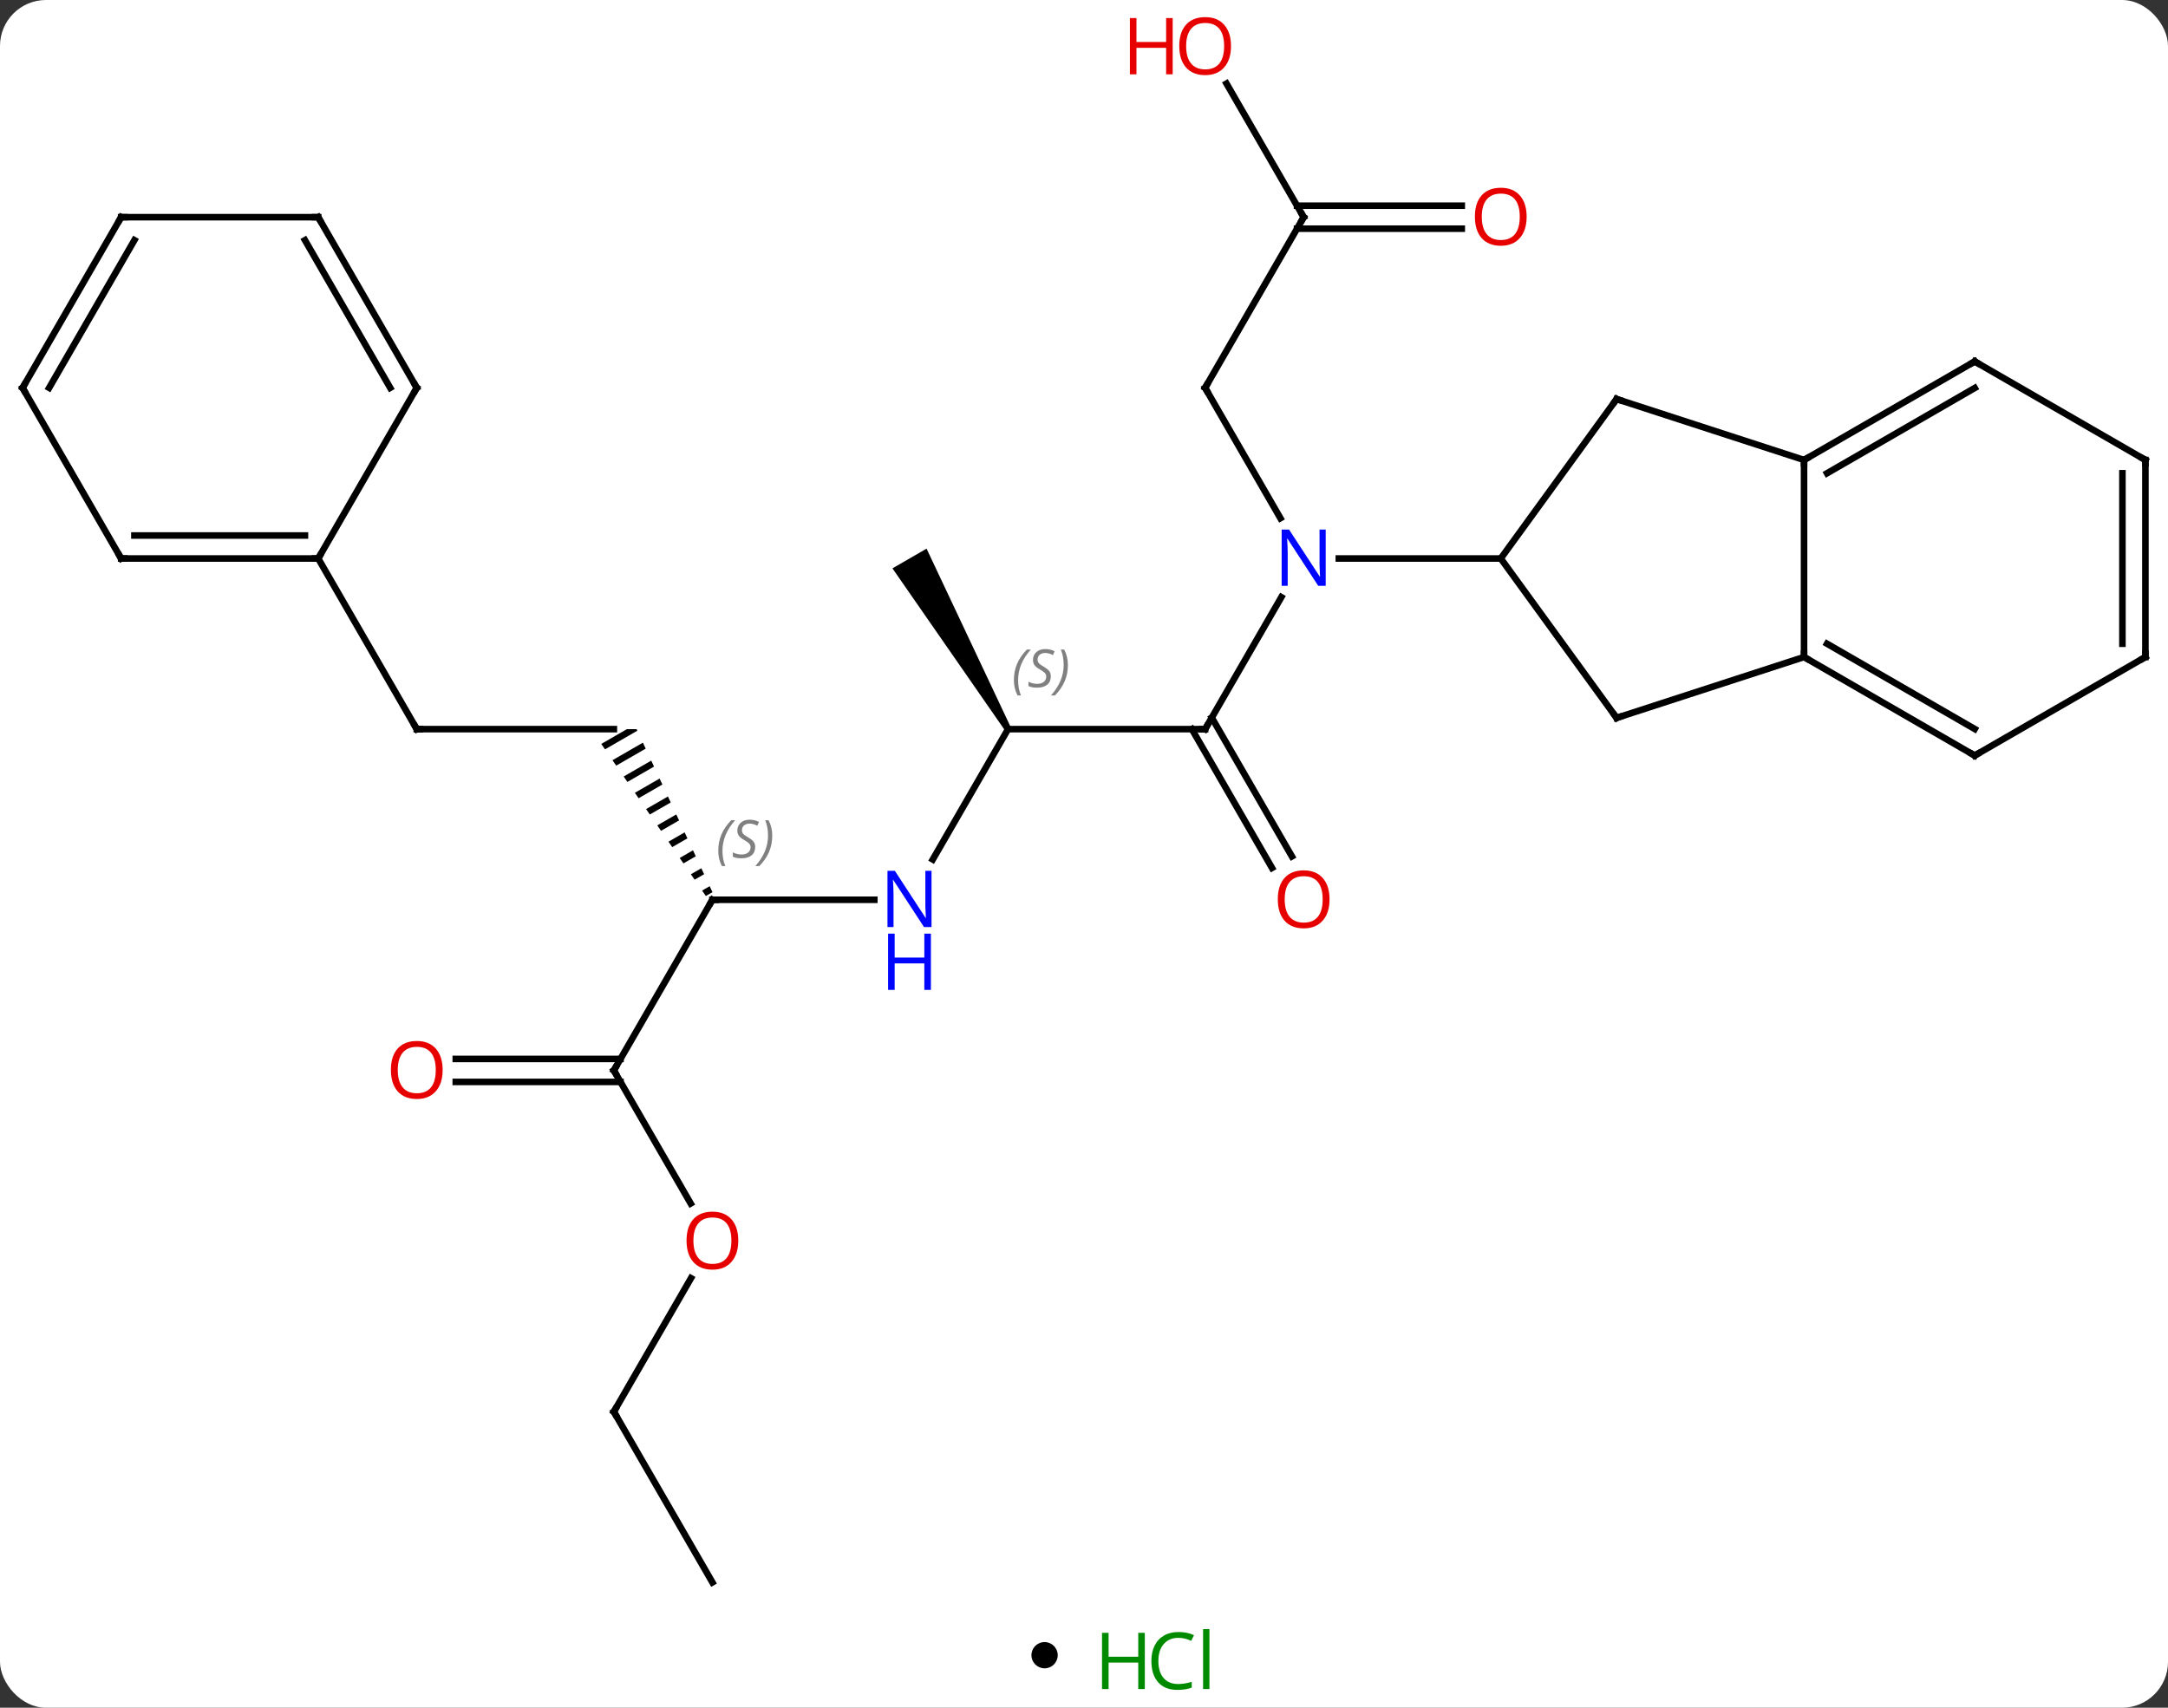 <svg width="330" viewBox="0 0 330 260" style="fill-opacity:1; color-rendering:auto; color-interpolation:auto; text-rendering:auto; stroke:black; stroke-linecap:square; stroke-miterlimit:10; shape-rendering:auto; stroke-opacity:1; fill:black; stroke-dasharray:none; font-weight:normal; stroke-width:1; font-family:'Open Sans'; font-style:normal; stroke-linejoin:miter; font-size:12; stroke-dashoffset:0; image-rendering:auto;" height="260" class="cas-substance-image" xmlns:xlink="http://www.w3.org/1999/xlink" xmlns="http://www.w3.org/2000/svg"><rect x="0" y="0" width="330" height="260" fill="#333333" stroke="none"/><svg class="cas-substance-single-component"><rect y="0" x="0" width="330" stroke="none" ry="7" rx="7" height="260" fill="white" class="cas-substance-group"/><svg y="0" x="0" width="330" viewBox="0 0 330 245" style="fill:black;" height="245" class="cas-substance-single-component-image"><svg><g><g transform="translate(165,124)" style="text-rendering:geometricPrecision; color-rendering:optimizeQuality; color-interpolation:linearRGB; stroke-linecap:butt; image-rendering:optimizeQuality;"><line y2="-12.99" y1="-33.082" x2="18.438" x1="30.038" style="fill:none;"/><line y2="-64.953" y1="-45.108" x2="18.438" x1="29.894" style="fill:none;"/><line y2="-38.97" y1="-38.97" x2="63.438" x1="38.79" style="fill:none;"/><line y2="-12.99" y1="-12.99" x2="-11.562" x1="18.438" style="fill:none;"/><line y2="8.137" y1="-12.99" x2="28.616" x1="16.417" style="fill:none;"/><line y2="6.387" y1="-14.74" x2="31.647" x1="19.448" style="fill:none;"/><line y2="-90.933" y1="-64.953" x2="33.438" x1="18.438" style="fill:none;"/><line y2="6.852" y1="-12.99" x2="-23.018" x1="-11.562" style="fill:none;"/><path style="stroke:none;" d="M-11.129 -13.24 L-11.995 -12.74 L-29.16 -37.47 L-23.964 -40.47 Z"/><line y2="-111.277" y1="-90.933" x2="21.692" x1="33.438" style="fill:none;"/><line y2="-89.183" y1="-89.183" x2="57.501" x1="32.428" style="fill:none;"/><line y2="-92.683" y1="-92.683" x2="57.501" x1="32.428" style="fill:none;"/><line y2="12.99" y1="12.99" x2="-56.562" x1="-31.914" style="fill:none;"/><path style="stroke:none;" d="M-69.579 -12.99 L-73.48 -10.74 L-72.911 -9.913 L-67.987 -12.753 L-68.098 -12.99 L-68.098 -12.99 ZM-67.14 -10.932 L-71.774 -8.26 L-71.206 -7.433 L-66.717 -10.021 L-67.14 -10.932 ZM-65.87 -8.2 L-70.069 -5.779 L-69.501 -4.952 L-65.446 -7.29 L-65.87 -8.2 ZM-64.599 -5.469 L-68.364 -3.298 L-67.795 -2.471 L-64.176 -4.559 L-64.599 -5.469 ZM-63.329 -2.737 L-66.658 -0.817 L-66.09 0.009 L-62.905 -1.827 L-63.329 -2.737 ZM-62.058 -0.006 L-64.953 1.663 L-64.385 2.49 L-61.635 0.904 L-62.058 -0.006 ZM-60.788 2.725 L-63.248 4.144 L-62.679 4.971 L-60.364 3.636 L-60.788 2.725 ZM-59.517 5.457 L-61.542 6.625 L-60.974 7.452 L-59.093 6.367 L-59.517 5.457 ZM-58.246 8.188 L-59.837 9.105 L-59.269 9.932 L-57.823 9.099 L-58.246 8.188 ZM-56.976 10.92 L-58.132 11.586 L-57.563 12.413 L-56.552 11.83 L-56.976 10.92 Z"/><line y2="38.97" y1="12.99" x2="-71.562" x1="-56.562" style="fill:none;"/><line y2="-12.99" y1="-12.99" x2="-101.562" x1="-71.562" style="fill:none;"/><line y2="59.225" y1="38.97" x2="-59.869" x1="-71.562" style="fill:none;"/><line y2="37.22" y1="37.22" x2="-95.624" x1="-70.552" style="fill:none;"/><line y2="40.72" y1="40.72" x2="-95.624" x1="-70.552" style="fill:none;"/><line y2="-38.97" y1="-12.99" x2="-116.562" x1="-101.562" style="fill:none;"/><line y2="90.933" y1="70.601" x2="-71.562" x1="-59.823" style="fill:none;"/><line y2="116.913" y1="90.933" x2="-56.562" x1="-71.562" style="fill:none;"/><line y2="-63.243" y1="-38.97" x2="81.069" x1="63.438" style="fill:none;"/><line y2="-14.7" y1="-38.97" x2="81.069" x1="63.438" style="fill:none;"/><line y2="-53.97" y1="-63.243" x2="109.602" x1="81.069" style="fill:none;"/><line y2="-23.97" y1="-14.7" x2="109.602" x1="81.069" style="fill:none;"/><line y2="-23.97" y1="-53.97" x2="109.602" x1="109.602" style="fill:none;"/><line y2="-68.97" y1="-53.97" x2="135.582" x1="109.602" style="fill:none;"/><line y2="-64.929" y1="-51.949" x2="135.582" x1="113.102" style="fill:none;"/><line y2="-8.97" y1="-23.97" x2="135.582" x1="109.602" style="fill:none;"/><line y2="-13.011" y1="-25.991" x2="135.582" x1="113.102" style="fill:none;"/><line y2="-53.97" y1="-68.97" x2="161.562" x1="135.582" style="fill:none;"/><line y2="-23.97" y1="-8.97" x2="161.562" x1="135.582" style="fill:none;"/><line y2="-23.97" y1="-53.97" x2="161.562" x1="161.562" style="fill:none;"/><line y2="-25.991" y1="-51.949" x2="158.062" x1="158.062" style="fill:none;"/><line y2="-38.97" y1="-38.97" x2="-146.562" x1="-116.562" style="fill:none;"/><line y2="-42.47" y1="-42.47" x2="-144.541" x1="-118.583" style="fill:none;"/><line y2="-64.953" y1="-38.97" x2="-101.562" x1="-116.562" style="fill:none;"/><line y2="-64.953" y1="-38.97" x2="-161.562" x1="-146.562" style="fill:none;"/><line y2="-90.933" y1="-64.953" x2="-116.562" x1="-101.562" style="fill:none;"/><line y2="-87.433" y1="-64.953" x2="-118.583" x1="-105.603" style="fill:none;"/><line y2="-90.933" y1="-64.953" x2="-146.562" x1="-161.562" style="fill:none;"/><line y2="-87.433" y1="-64.953" x2="-144.541" x1="-157.52" style="fill:none;"/><line y2="-90.933" y1="-90.933" x2="-146.562" x1="-116.562" style="fill:none;"/></g><g transform="translate(165,124)" style="fill:rgb(0,5,255); text-rendering:geometricPrecision; color-rendering:optimizeQuality; image-rendering:optimizeQuality; font-family:'Open Sans'; stroke:rgb(0,5,255); color-interpolation:linearRGB;"><path style="stroke:none;" d="M36.79 -34.814 L35.649 -34.814 L30.961 -42.001 L30.915 -42.001 Q31.008 -40.736 31.008 -39.689 L31.008 -34.814 L30.086 -34.814 L30.086 -43.376 L31.211 -43.376 L35.883 -36.22 L35.93 -36.22 Q35.93 -36.376 35.883 -37.236 Q35.836 -38.095 35.852 -38.47 L35.852 -43.376 L36.79 -43.376 L36.79 -34.814 Z"/></g><g transform="translate(165,124)" style="stroke-linecap:butt; text-rendering:geometricPrecision; color-rendering:optimizeQuality; image-rendering:optimizeQuality; font-family:'Open Sans'; color-interpolation:linearRGB; stroke-miterlimit:5;"><path style="fill:none;" d="M18.688 -13.423 L18.438 -12.99 L17.938 -12.99"/><path style="fill:none;" d="M18.688 -64.52 L18.438 -64.953 L18.688 -65.386"/></g><g transform="translate(165,124)" style="stroke-linecap:butt; font-size:8.4px; fill:gray; text-rendering:geometricPrecision; image-rendering:optimizeQuality; color-rendering:optimizeQuality; font-family:'Open Sans'; font-style:italic; stroke:gray; color-interpolation:linearRGB; stroke-miterlimit:5;"><path style="stroke:none;" d="M-10.67 -20.447 Q-10.67 -21.775 -10.202 -22.9 Q-9.733 -24.025 -8.702 -25.103 L-8.092 -25.103 Q-9.061 -24.041 -9.545 -22.869 Q-10.03 -21.697 -10.03 -20.463 Q-10.03 -19.135 -9.592 -18.119 L-10.108 -18.119 Q-10.67 -19.15 -10.67 -20.447 ZM-5.048 -21.041 Q-5.048 -20.213 -5.595 -19.76 Q-6.142 -19.306 -7.142 -19.306 Q-7.548 -19.306 -7.86 -19.361 Q-8.173 -19.416 -8.454 -19.556 L-8.454 -20.213 Q-7.829 -19.885 -7.126 -19.885 Q-6.501 -19.885 -6.126 -20.181 Q-5.751 -20.478 -5.751 -20.994 Q-5.751 -21.306 -5.954 -21.533 Q-6.157 -21.76 -6.72 -22.088 Q-7.314 -22.416 -7.54 -22.744 Q-7.767 -23.072 -7.767 -23.525 Q-7.767 -24.26 -7.251 -24.721 Q-6.735 -25.181 -5.892 -25.181 Q-5.517 -25.181 -5.181 -25.103 Q-4.845 -25.025 -4.47 -24.853 L-4.735 -24.26 Q-4.985 -24.416 -5.306 -24.502 Q-5.626 -24.588 -5.892 -24.588 Q-6.423 -24.588 -6.743 -24.314 Q-7.064 -24.041 -7.064 -23.572 Q-7.064 -23.369 -6.993 -23.221 Q-6.923 -23.072 -6.782 -22.939 Q-6.642 -22.806 -6.22 -22.556 Q-5.657 -22.213 -5.454 -22.017 Q-5.251 -21.822 -5.149 -21.588 Q-5.048 -21.353 -5.048 -21.041 ZM-2.453 -22.76 Q-2.453 -21.431 -2.93 -20.299 Q-3.406 -19.166 -4.422 -18.119 L-5.032 -18.119 Q-3.094 -20.275 -3.094 -22.76 Q-3.094 -24.088 -3.531 -25.103 L-3.016 -25.103 Q-2.453 -24.041 -2.453 -22.76 Z"/></g><g transform="translate(165,124)" style="stroke-linecap:butt; fill:rgb(230,0,0); text-rendering:geometricPrecision; color-rendering:optimizeQuality; image-rendering:optimizeQuality; font-family:'Open Sans'; stroke:rgb(230,0,0); color-interpolation:linearRGB; stroke-miterlimit:5;"><path style="stroke:none;" d="M37.376 12.92 Q37.376 14.982 36.336 16.162 Q35.297 17.342 33.454 17.342 Q31.563 17.342 30.532 16.177 Q29.5 15.013 29.5 12.904 Q29.5 10.81 30.532 9.662 Q31.563 8.513 33.454 8.513 Q35.313 8.513 36.344 9.685 Q37.376 10.857 37.376 12.92 ZM30.547 12.92 Q30.547 14.654 31.29 15.56 Q32.032 16.467 33.454 16.467 Q34.876 16.467 35.602 15.568 Q36.329 14.67 36.329 12.92 Q36.329 11.185 35.602 10.295 Q34.876 9.404 33.454 9.404 Q32.032 9.404 31.29 10.303 Q30.547 11.201 30.547 12.92 Z"/><path style="fill:none; stroke:black;" d="M33.188 -90.5 L33.438 -90.933 L33.188 -91.366"/><path style="fill:rgb(0,5,255); stroke:none;" d="M-23.21 17.146 L-24.351 17.146 L-29.039 9.959 L-29.085 9.959 Q-28.992 11.224 -28.992 12.271 L-28.992 17.146 L-29.914 17.146 L-29.914 8.584 L-28.789 8.584 L-24.117 15.74 L-24.07 15.74 Q-24.07 15.584 -24.117 14.724 Q-24.164 13.865 -24.148 13.49 L-24.148 8.584 L-23.21 8.584 L-23.21 17.146 Z"/><path style="fill:rgb(0,5,255); stroke:none;" d="M-23.304 26.709 L-24.304 26.709 L-24.304 22.677 L-28.82 22.677 L-28.82 26.709 L-29.82 26.709 L-29.82 18.146 L-28.82 18.146 L-28.82 21.787 L-24.304 21.787 L-24.304 18.146 L-23.304 18.146 L-23.304 26.709 Z"/><path style="stroke:none;" d="M22.375 -116.983 Q22.375 -114.921 21.336 -113.741 Q20.297 -112.561 18.454 -112.561 Q16.563 -112.561 15.532 -113.725 Q14.501 -114.89 14.501 -116.999 Q14.501 -119.093 15.532 -120.241 Q16.563 -121.39 18.454 -121.39 Q20.313 -121.39 21.344 -120.218 Q22.375 -119.046 22.375 -116.983 ZM15.547 -116.983 Q15.547 -115.249 16.29 -114.343 Q17.032 -113.436 18.454 -113.436 Q19.875 -113.436 20.602 -114.335 Q21.329 -115.233 21.329 -116.983 Q21.329 -118.718 20.602 -119.608 Q19.875 -120.499 18.454 -120.499 Q17.032 -120.499 16.29 -119.6 Q15.547 -118.702 15.547 -116.983 Z"/><path style="stroke:none;" d="M13.501 -112.686 L12.501 -112.686 L12.501 -116.718 L7.985 -116.718 L7.985 -112.686 L6.985 -112.686 L6.985 -121.249 L7.985 -121.249 L7.985 -117.608 L12.501 -117.608 L12.501 -121.249 L13.501 -121.249 L13.501 -112.686 Z"/><path style="stroke:none;" d="M67.376 -91.003 Q67.376 -88.941 66.336 -87.761 Q65.297 -86.581 63.454 -86.581 Q61.563 -86.581 60.532 -87.746 Q59.501 -88.91 59.501 -91.019 Q59.501 -93.113 60.532 -94.261 Q61.563 -95.41 63.454 -95.41 Q65.313 -95.41 66.344 -94.238 Q67.376 -93.066 67.376 -91.003 ZM60.547 -91.003 Q60.547 -89.269 61.29 -88.363 Q62.032 -87.456 63.454 -87.456 Q64.876 -87.456 65.602 -88.355 Q66.329 -89.253 66.329 -91.003 Q66.329 -92.738 65.602 -93.628 Q64.876 -94.519 63.454 -94.519 Q62.032 -94.519 61.29 -93.621 Q60.547 -92.722 60.547 -91.003 Z"/><path style="fill:none; stroke:black;" d="M-56.062 12.99 L-56.562 12.99 L-56.812 13.423"/></g><g transform="translate(165,124)" style="stroke-linecap:butt; font-size:8.4px; fill:gray; text-rendering:geometricPrecision; image-rendering:optimizeQuality; color-rendering:optimizeQuality; font-family:'Open Sans'; font-style:italic; stroke:gray; color-interpolation:linearRGB; stroke-miterlimit:5;"><path style="stroke:none;" d="M-55.67 5.533 Q-55.67 4.205 -55.202 3.08 Q-54.733 1.955 -53.702 0.877 L-53.092 0.877 Q-54.061 1.939 -54.545 3.111 Q-55.03 4.283 -55.03 5.517 Q-55.03 6.845 -54.592 7.861 L-55.108 7.861 Q-55.67 6.83 -55.67 5.533 ZM-50.048 4.939 Q-50.048 5.767 -50.595 6.22 Q-51.142 6.674 -52.142 6.674 Q-52.548 6.674 -52.86 6.619 Q-53.173 6.564 -53.454 6.424 L-53.454 5.767 Q-52.829 6.095 -52.126 6.095 Q-51.501 6.095 -51.126 5.799 Q-50.751 5.502 -50.751 4.986 Q-50.751 4.674 -50.954 4.447 Q-51.157 4.22 -51.72 3.892 Q-52.313 3.564 -52.54 3.236 Q-52.767 2.908 -52.767 2.455 Q-52.767 1.72 -52.251 1.26 Q-51.735 0.799 -50.892 0.799 Q-50.517 0.799 -50.181 0.877 Q-49.845 0.955 -49.47 1.127 L-49.735 1.72 Q-49.985 1.564 -50.306 1.478 Q-50.626 1.392 -50.892 1.392 Q-51.423 1.392 -51.743 1.666 Q-52.063 1.939 -52.063 2.408 Q-52.063 2.611 -51.993 2.76 Q-51.923 2.908 -51.782 3.041 Q-51.642 3.174 -51.22 3.424 Q-50.657 3.767 -50.454 3.963 Q-50.251 4.158 -50.149 4.392 Q-50.048 4.627 -50.048 4.939 ZM-47.453 3.22 Q-47.453 4.549 -47.93 5.681 Q-48.407 6.814 -49.422 7.861 L-50.032 7.861 Q-48.094 5.705 -48.094 3.22 Q-48.094 1.892 -48.532 0.877 L-48.016 0.877 Q-47.453 1.939 -47.453 3.22 Z"/><path style="fill:none; stroke:black;" d="M-71.312 38.537 L-71.562 38.97 L-71.312 39.403"/><path style="fill:none; stroke:black;" d="M-101.062 -12.99 L-101.562 -12.99 L-101.812 -13.423"/></g><g transform="translate(165,124)" style="stroke-linecap:butt; fill:rgb(230,0,0); text-rendering:geometricPrecision; color-rendering:optimizeQuality; image-rendering:optimizeQuality; font-family:'Open Sans'; stroke:rgb(230,0,0); color-interpolation:linearRGB; stroke-miterlimit:5;"><path style="stroke:none;" d="M-52.624 64.883 Q-52.624 66.945 -53.664 68.125 Q-54.703 69.305 -56.546 69.305 Q-58.437 69.305 -59.468 68.141 Q-60.499 66.976 -60.499 64.867 Q-60.499 62.773 -59.468 61.625 Q-58.437 60.476 -56.546 60.476 Q-54.687 60.476 -53.656 61.648 Q-52.624 62.82 -52.624 64.883 ZM-59.453 64.883 Q-59.453 66.617 -58.71 67.523 Q-57.968 68.43 -56.546 68.43 Q-55.124 68.43 -54.398 67.531 Q-53.671 66.633 -53.671 64.883 Q-53.671 63.148 -54.398 62.258 Q-55.124 61.367 -56.546 61.367 Q-57.968 61.367 -58.71 62.266 Q-59.453 63.164 -59.453 64.883 Z"/><path style="stroke:none;" d="M-97.624 38.9 Q-97.624 40.962 -98.664 42.142 Q-99.703 43.322 -101.546 43.322 Q-103.437 43.322 -104.468 42.157 Q-105.499 40.993 -105.499 38.884 Q-105.499 36.79 -104.468 35.642 Q-103.437 34.493 -101.546 34.493 Q-99.687 34.493 -98.656 35.665 Q-97.624 36.837 -97.624 38.9 ZM-104.453 38.9 Q-104.453 40.634 -103.71 41.54 Q-102.968 42.447 -101.546 42.447 Q-100.124 42.447 -99.398 41.548 Q-98.671 40.65 -98.671 38.9 Q-98.671 37.165 -99.398 36.275 Q-100.124 35.384 -101.546 35.384 Q-102.968 35.384 -103.71 36.282 Q-104.453 37.181 -104.453 38.9 Z"/><path style="fill:none; stroke:black;" d="M-71.312 90.5 L-71.562 90.933 L-71.312 91.366"/><path style="fill:none; stroke:black;" d="M80.775 -62.839 L81.069 -63.243 L81.544 -63.089"/><path style="fill:none; stroke:black;" d="M80.775 -15.104 L81.069 -14.7 L81.544 -14.854"/><path style="fill:none; stroke:black;" d="M110.035 -54.22 L109.602 -53.97 L109.602 -53.47"/><path style="fill:none; stroke:black;" d="M110.035 -23.72 L109.602 -23.97 L109.602 -24.47"/><path style="fill:none; stroke:black;" d="M135.149 -68.72 L135.582 -68.97 L136.015 -68.72"/><path style="fill:none; stroke:black;" d="M135.149 -9.22 L135.582 -8.97 L136.015 -9.22"/><path style="fill:none; stroke:black;" d="M161.129 -54.22 L161.562 -53.97 L161.562 -53.47"/><path style="fill:none; stroke:black;" d="M161.129 -23.72 L161.562 -23.97 L161.562 -24.47"/><path style="fill:none; stroke:black;" d="M-117.062 -38.97 L-116.562 -38.97 L-116.312 -39.403"/><path style="fill:none; stroke:black;" d="M-146.062 -38.97 L-146.562 -38.97 L-146.812 -39.403"/><path style="fill:none; stroke:black;" d="M-101.812 -64.52 L-101.562 -64.953 L-101.812 -65.386"/><path style="fill:none; stroke:black;" d="M-161.312 -64.52 L-161.562 -64.953 L-161.312 -65.386"/><path style="fill:none; stroke:black;" d="M-116.312 -90.5 L-116.562 -90.933 L-117.062 -90.933"/><path style="fill:none; stroke:black;" d="M-146.812 -90.5 L-146.562 -90.933 L-146.062 -90.933"/></g></g></svg></svg><svg y="245" x="157" class="cas-substance-saf"><svg y="5" x="0" width="4" style="fill:black;" height="4" class="cas-substance-saf-dot"><circle stroke="none" r="2" fill="black" cy="2" cx="2"/></svg><svg y="0" x="8" width="22" style="fill:black;" height="15" class="cas-substance-saf-image"><svg><g><g transform="translate(6,8)" style="fill:rgb(0,138,0); text-rendering:geometricPrecision; color-rendering:optimizeQuality; image-rendering:optimizeQuality; font-family:'Open Sans'; stroke:rgb(0,138,0); color-interpolation:linearRGB;"><path style="stroke:none;" d="M3.258 4.156 L2.258 4.156 L2.258 0.125 L-2.258 0.125 L-2.258 4.156 L-3.258 4.156 L-3.258 -4.406 L-2.258 -4.406 L-2.258 -0.766 L2.258 -0.766 L2.258 -4.406 L3.258 -4.406 L3.258 4.156 Z"/><path style="stroke:none;" d="M8.367 -3.641 Q6.961 -3.641 6.141 -2.703 Q5.32 -1.766 5.32 -0.125 Q5.32 1.547 6.109 2.469 Q6.898 3.391 8.352 3.391 Q9.258 3.391 10.398 3.062 L10.398 3.938 Q9.508 4.281 8.211 4.281 Q6.32 4.281 5.289 3.125 Q4.258 1.969 4.258 -0.141 Q4.258 -1.469 4.75 -2.461 Q5.242 -3.453 6.18 -3.992 Q7.117 -4.531 8.383 -4.531 Q9.727 -4.531 10.742 -4.047 L10.32 -3.188 Q9.336 -3.641 8.367 -3.641 ZM13.094 4.156 L12.125 4.156 L12.125 -4.969 L13.094 -4.969 L13.094 4.156 Z"/></g></g></svg></svg></svg></svg></svg>